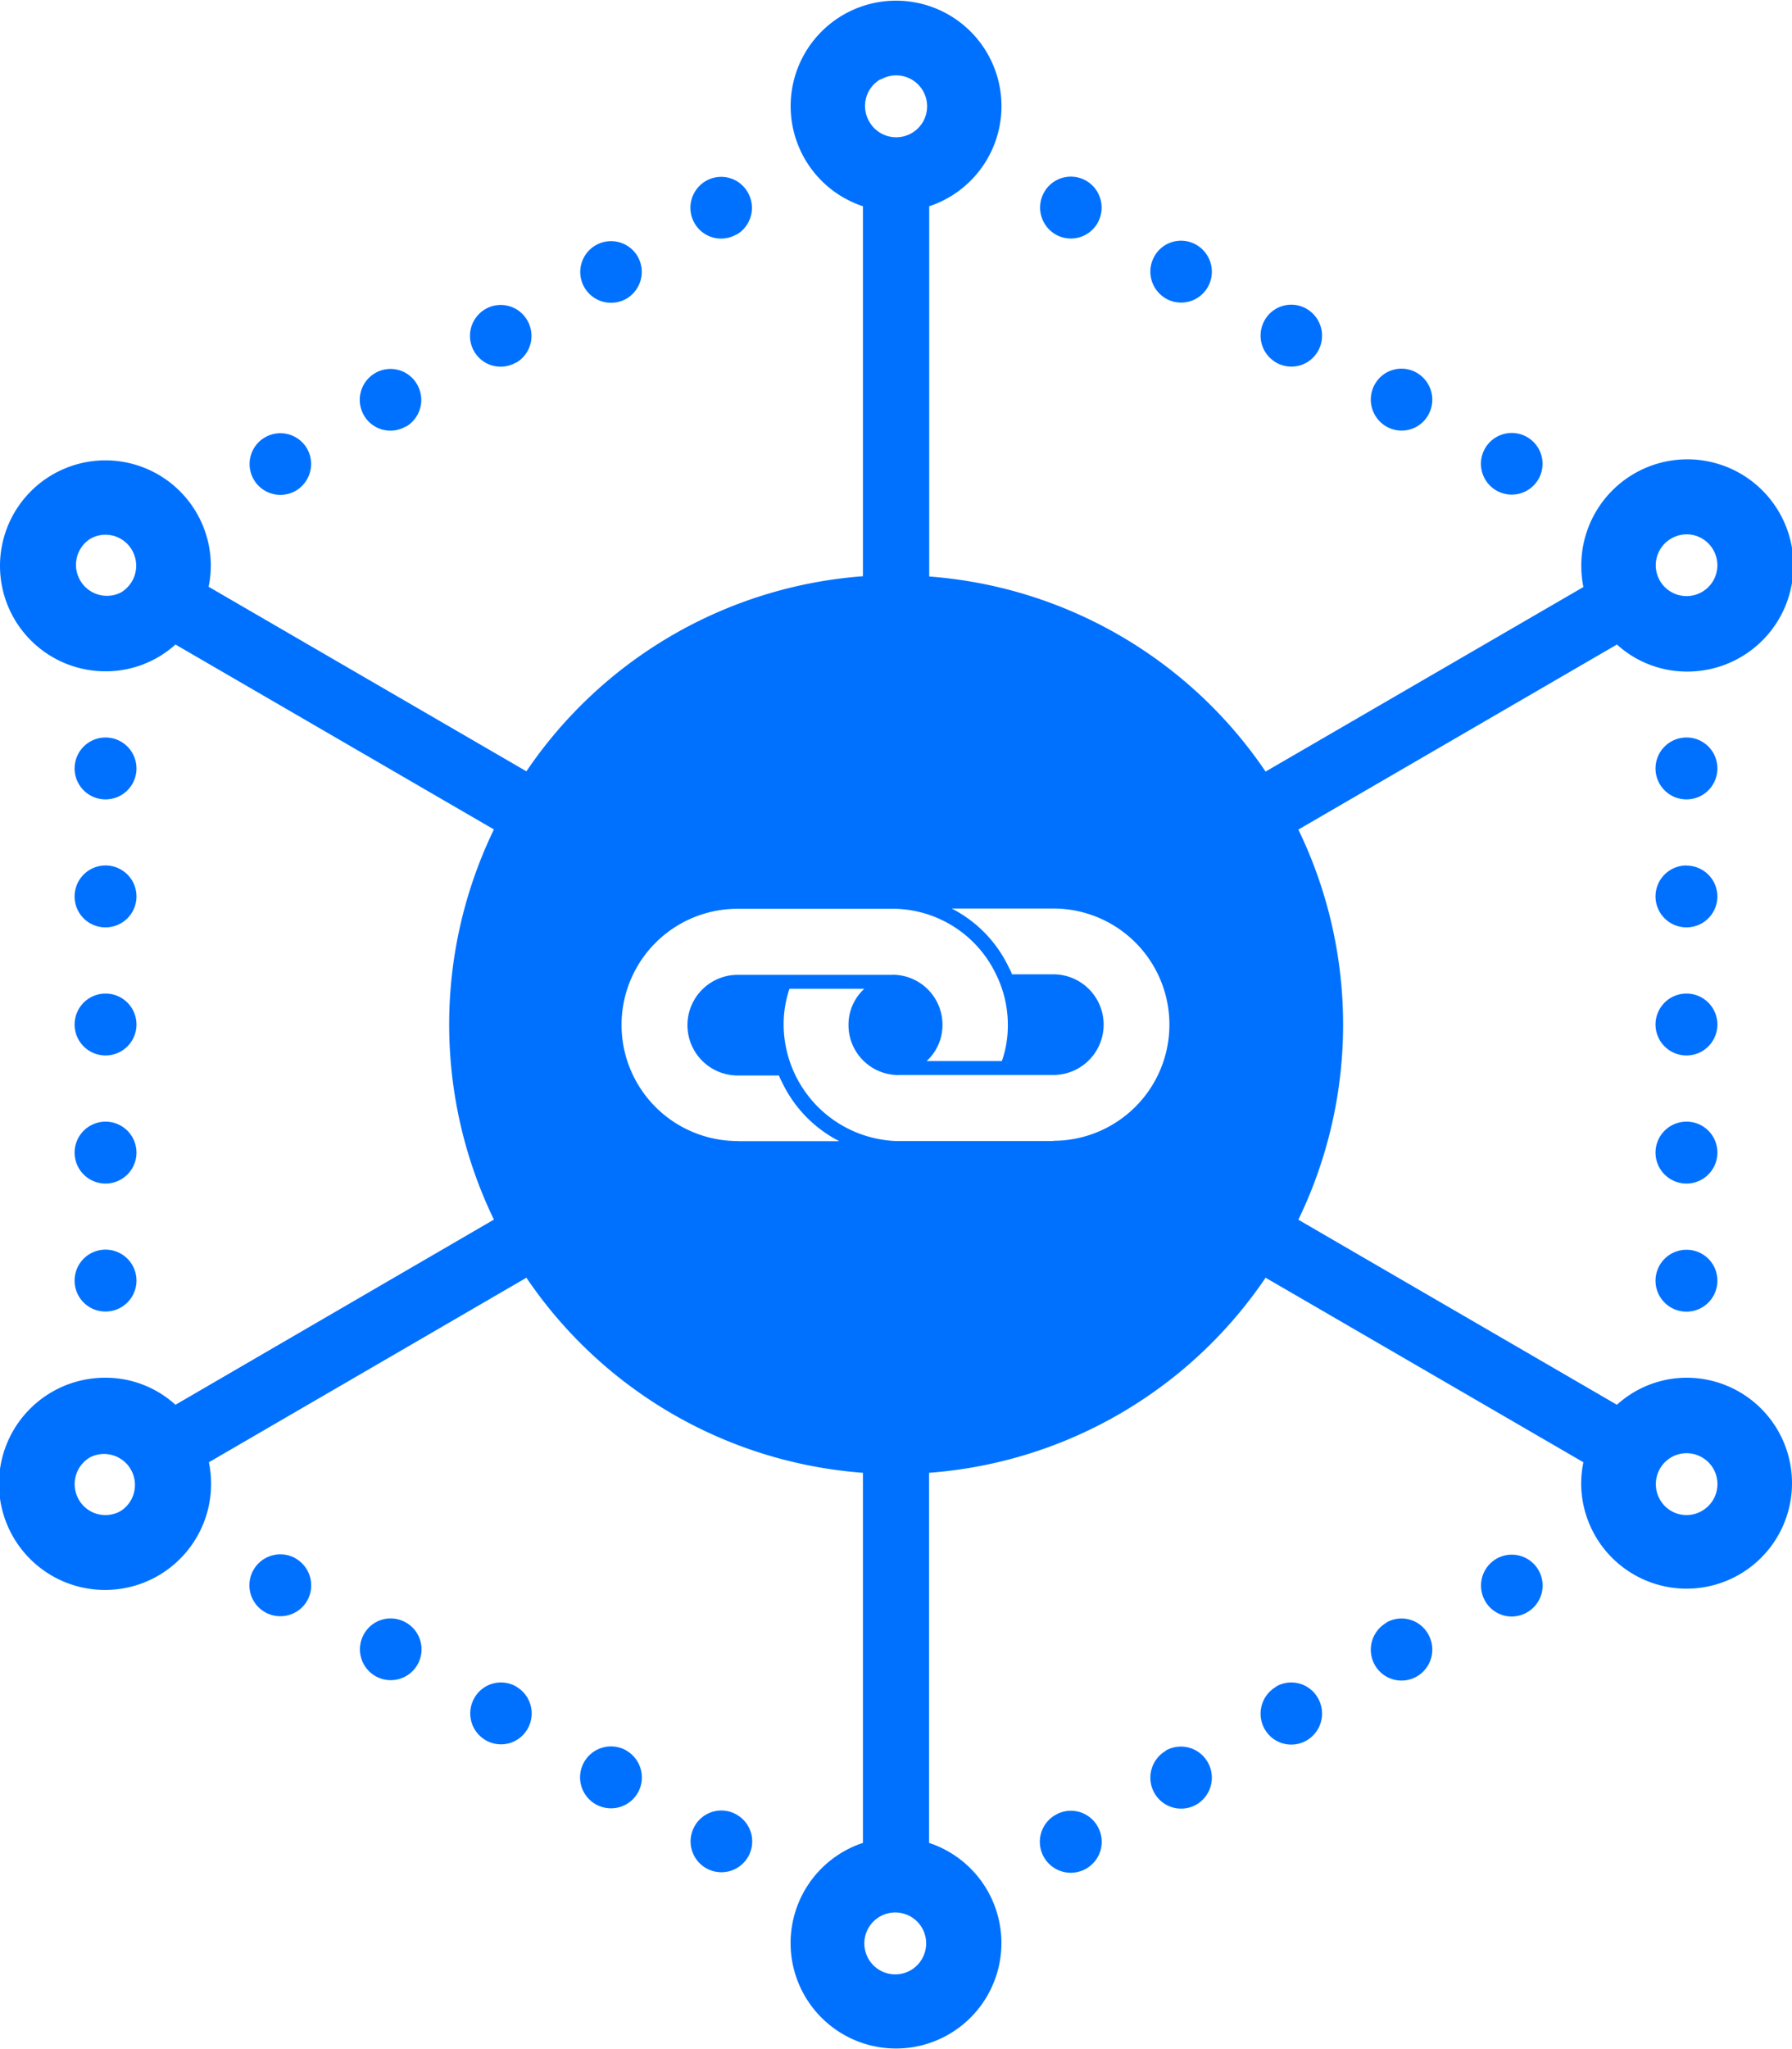 <svg id="Layer_1" data-name="Layer 1" xmlns="http://www.w3.org/2000/svg" viewBox="0 0 137.87 157.56"><defs><style>.cls-1{fill:#0071ff;}</style></defs><path class="cls-1" d="M875.26,477.38a8,8,0,0,0-5.36,2.08l-24.51-14.23a34.4,34.4,0,0,0,0-30L869.9,421a8,8,0,0,0,5.36,2.08,8.16,8.16,0,1,0-8.1-8.15,8.24,8.24,0,0,0,.16,1.65l-24.45,14.19a34.34,34.34,0,0,0-25.88-15V387.3a8.11,8.11,0,1,0-5.1,0v28.45a34.34,34.34,0,0,0-25.89,15l-24.45-14.19a8.25,8.25,0,0,0,.17-1.65,8.11,8.11,0,1,0-8.11,8.15A8,8,0,0,0,759,421l24.5,14.22a34.4,34.4,0,0,0,0,30L759,479.46a8,8,0,0,0-5.37-2.08,8.16,8.16,0,1,0,7.94,6.5L786,469.69a34.34,34.34,0,0,0,25.89,15v28.46a8.11,8.11,0,1,0,5.09,0V484.69a34.34,34.34,0,0,0,25.89-15l24.45,14.19a8.25,8.25,0,0,0-.17,1.65,8.11,8.11,0,1,0,8.11-8.15Zm-1.18-64.53a2.35,2.35,0,0,1,3.23.87,2.37,2.37,0,1,1-3.23-.87ZM754.8,417a2.38,2.38,0,0,1-2.37-4.12,2.35,2.35,0,0,1,3.23.87A2.39,2.39,0,0,1,754.8,417Zm0,70.62a2.36,2.36,0,0,1-3.24-.87,2.39,2.39,0,0,1,.87-3.25,2.38,2.38,0,0,1,2.37,4.12Zm58.45-110.06a2.38,2.38,0,1,1-.86,3.25A2.37,2.37,0,0,1,813.25,377.53Zm-11,81.62a8.93,8.93,0,0,1,0-17.86h12.13a8.85,8.85,0,0,1,7.76,5.06,8.74,8.74,0,0,1,.9,3.87,8.27,8.27,0,0,1-.46,2.78h-5.79a3.75,3.75,0,0,0,1.22-2.78,3.84,3.84,0,0,0-3.63-3.85.86.86,0,0,0-.22,0h-11.9a3.87,3.87,0,0,0,0,7.74h3.17a3,3,0,0,0,.22.48,9.85,9.85,0,0,0,4.42,4.57H802.3Zm13.32,63.76a2.38,2.38,0,1,1,.87-3.25A2.39,2.39,0,0,1,815.62,522.91Zm11-63.76H814.45a9,9,0,0,1-8.66-8.93,8.53,8.53,0,0,1,.45-2.78H812a3.75,3.75,0,0,0-1.22,2.78,3.84,3.84,0,0,0,3.64,3.85.75.75,0,0,0,.21,0h11.91a3.87,3.87,0,0,0,0-7.74h-3.18a2.34,2.34,0,0,0-.22-.48,9.82,9.82,0,0,0-4.42-4.58h7.82a8.93,8.93,0,0,1,0,17.86Zm49.87,28.44a2.35,2.35,0,0,1-3.23-.87,2.39,2.39,0,0,1,.87-3.25,2.37,2.37,0,0,1,2.36,4.12ZM753.61,432.91a2.38,2.38,0,1,0-2.37-2.38A2.38,2.38,0,0,0,753.61,432.91Zm0,9.84a2.38,2.38,0,1,0-2.37-2.38A2.37,2.37,0,0,0,753.61,442.75Zm0,9.85a2.38,2.38,0,1,0-2.37-2.38A2.38,2.38,0,0,0,753.61,452.6Zm0,9.85a2.38,2.38,0,1,0-2.37-2.38A2.38,2.38,0,0,0,753.61,462.45Zm0,9.84a2.38,2.38,0,1,0-2.37-2.38A2.37,2.37,0,0,0,753.61,472.29Zm121.65-44.14a2.38,2.38,0,1,0,2.37,2.38A2.37,2.37,0,0,0,875.26,428.15Zm0,9.84a2.38,2.38,0,1,0,2.37,2.38A2.38,2.38,0,0,0,875.26,438Zm0,9.85a2.38,2.38,0,1,0,2.37,2.38A2.38,2.38,0,0,0,875.26,447.84Zm0,9.85a2.38,2.38,0,1,0,2.37,2.38A2.37,2.37,0,0,0,875.26,457.69Zm0,9.85a2.38,2.38,0,1,0,2.37,2.37A2.37,2.37,0,0,0,875.26,467.54Zm-107,23.74a2.38,2.38,0,1,0,.87,3.25A2.39,2.39,0,0,0,768.25,491.28Zm8.48,4.93a2.35,2.35,0,0,0-3.23.87,2.37,2.37,0,1,0,3.23-.87Zm8.48,4.92A2.35,2.35,0,0,0,782,502a2.38,2.38,0,0,0,.86,3.25,2.35,2.35,0,0,0,3.23-.87A2.38,2.38,0,0,0,785.21,501.13Zm8.48,4.92a2.38,2.38,0,1,0,.87,3.25A2.39,2.39,0,0,0,793.69,506.05Zm8.48,4.93a2.35,2.35,0,0,0-3.23.87,2.37,2.37,0,1,0,3.23-.87ZM826.7,389.46a2.36,2.36,0,0,0,3.24-.87,2.39,2.39,0,0,0-.87-3.25,2.36,2.36,0,0,0-3.23.87A2.39,2.39,0,0,0,826.7,389.46Zm8.49,4.93a2.36,2.36,0,0,0,3.23-.87,2.39,2.39,0,0,0-.87-3.25,2.35,2.35,0,0,0-3.23.87A2.39,2.39,0,0,0,835.19,394.39Zm8.48,4.92a2.35,2.35,0,0,0,3.23-.87,2.39,2.39,0,0,0-.87-3.25,2.35,2.35,0,0,0-3.23.87A2.39,2.39,0,0,0,843.67,399.31Zm8.48,4.92a2.35,2.35,0,0,0,3.23-.87,2.39,2.39,0,0,0-.87-3.25,2.35,2.35,0,0,0-3.23.87A2.39,2.39,0,0,0,852.15,404.23Zm8.48,4.93a2.37,2.37,0,1,0-.87-3.25A2.37,2.37,0,0,0,860.63,409.16ZM826.7,511a2.38,2.38,0,1,0,3.24.87A2.36,2.36,0,0,0,826.7,511Zm8.49-4.93a2.39,2.39,0,0,0-.87,3.25,2.36,2.36,0,0,0,3.23.88,2.39,2.39,0,0,0,.87-3.25A2.37,2.37,0,0,0,835.19,506.05Zm8.48-4.92a2.39,2.39,0,0,0-.87,3.25,2.35,2.35,0,0,0,3.23.87,2.39,2.39,0,0,0,.87-3.25A2.35,2.35,0,0,0,843.67,501.13Zm8.48-4.92a2.39,2.39,0,0,0-.87,3.25,2.36,2.36,0,0,0,3.23.87,2.39,2.39,0,0,0,.87-3.25A2.35,2.35,0,0,0,852.15,496.21Zm8.48-4.93a2.39,2.39,0,0,0-.87,3.25,2.35,2.35,0,0,0,3.23.87,2.37,2.37,0,0,0-2.36-4.12Zm-92.38-82.12a2.39,2.39,0,0,0,.87-3.25,2.37,2.37,0,1,0-.87,3.25Zm8.48-4.93a2.38,2.38,0,0,0,.86-3.25,2.35,2.35,0,0,0-3.23-.87,2.38,2.38,0,0,0-.86,3.25A2.35,2.35,0,0,0,776.73,404.23Zm8.48-4.92a2.38,2.38,0,0,0,.86-3.25,2.35,2.35,0,0,0-3.23-.87,2.38,2.38,0,0,0-.86,3.25A2.35,2.35,0,0,0,785.21,399.31Zm8.48-4.92a2.39,2.39,0,0,0,.87-3.25,2.37,2.37,0,1,0-.87,3.25Zm8.48-4.93a2.38,2.38,0,0,0,.86-3.25,2.35,2.35,0,0,0-3.23-.87,2.38,2.38,0,0,0-.86,3.25A2.35,2.35,0,0,0,802.17,389.46Z" transform="translate(-745.5 -371.44)"/></svg>